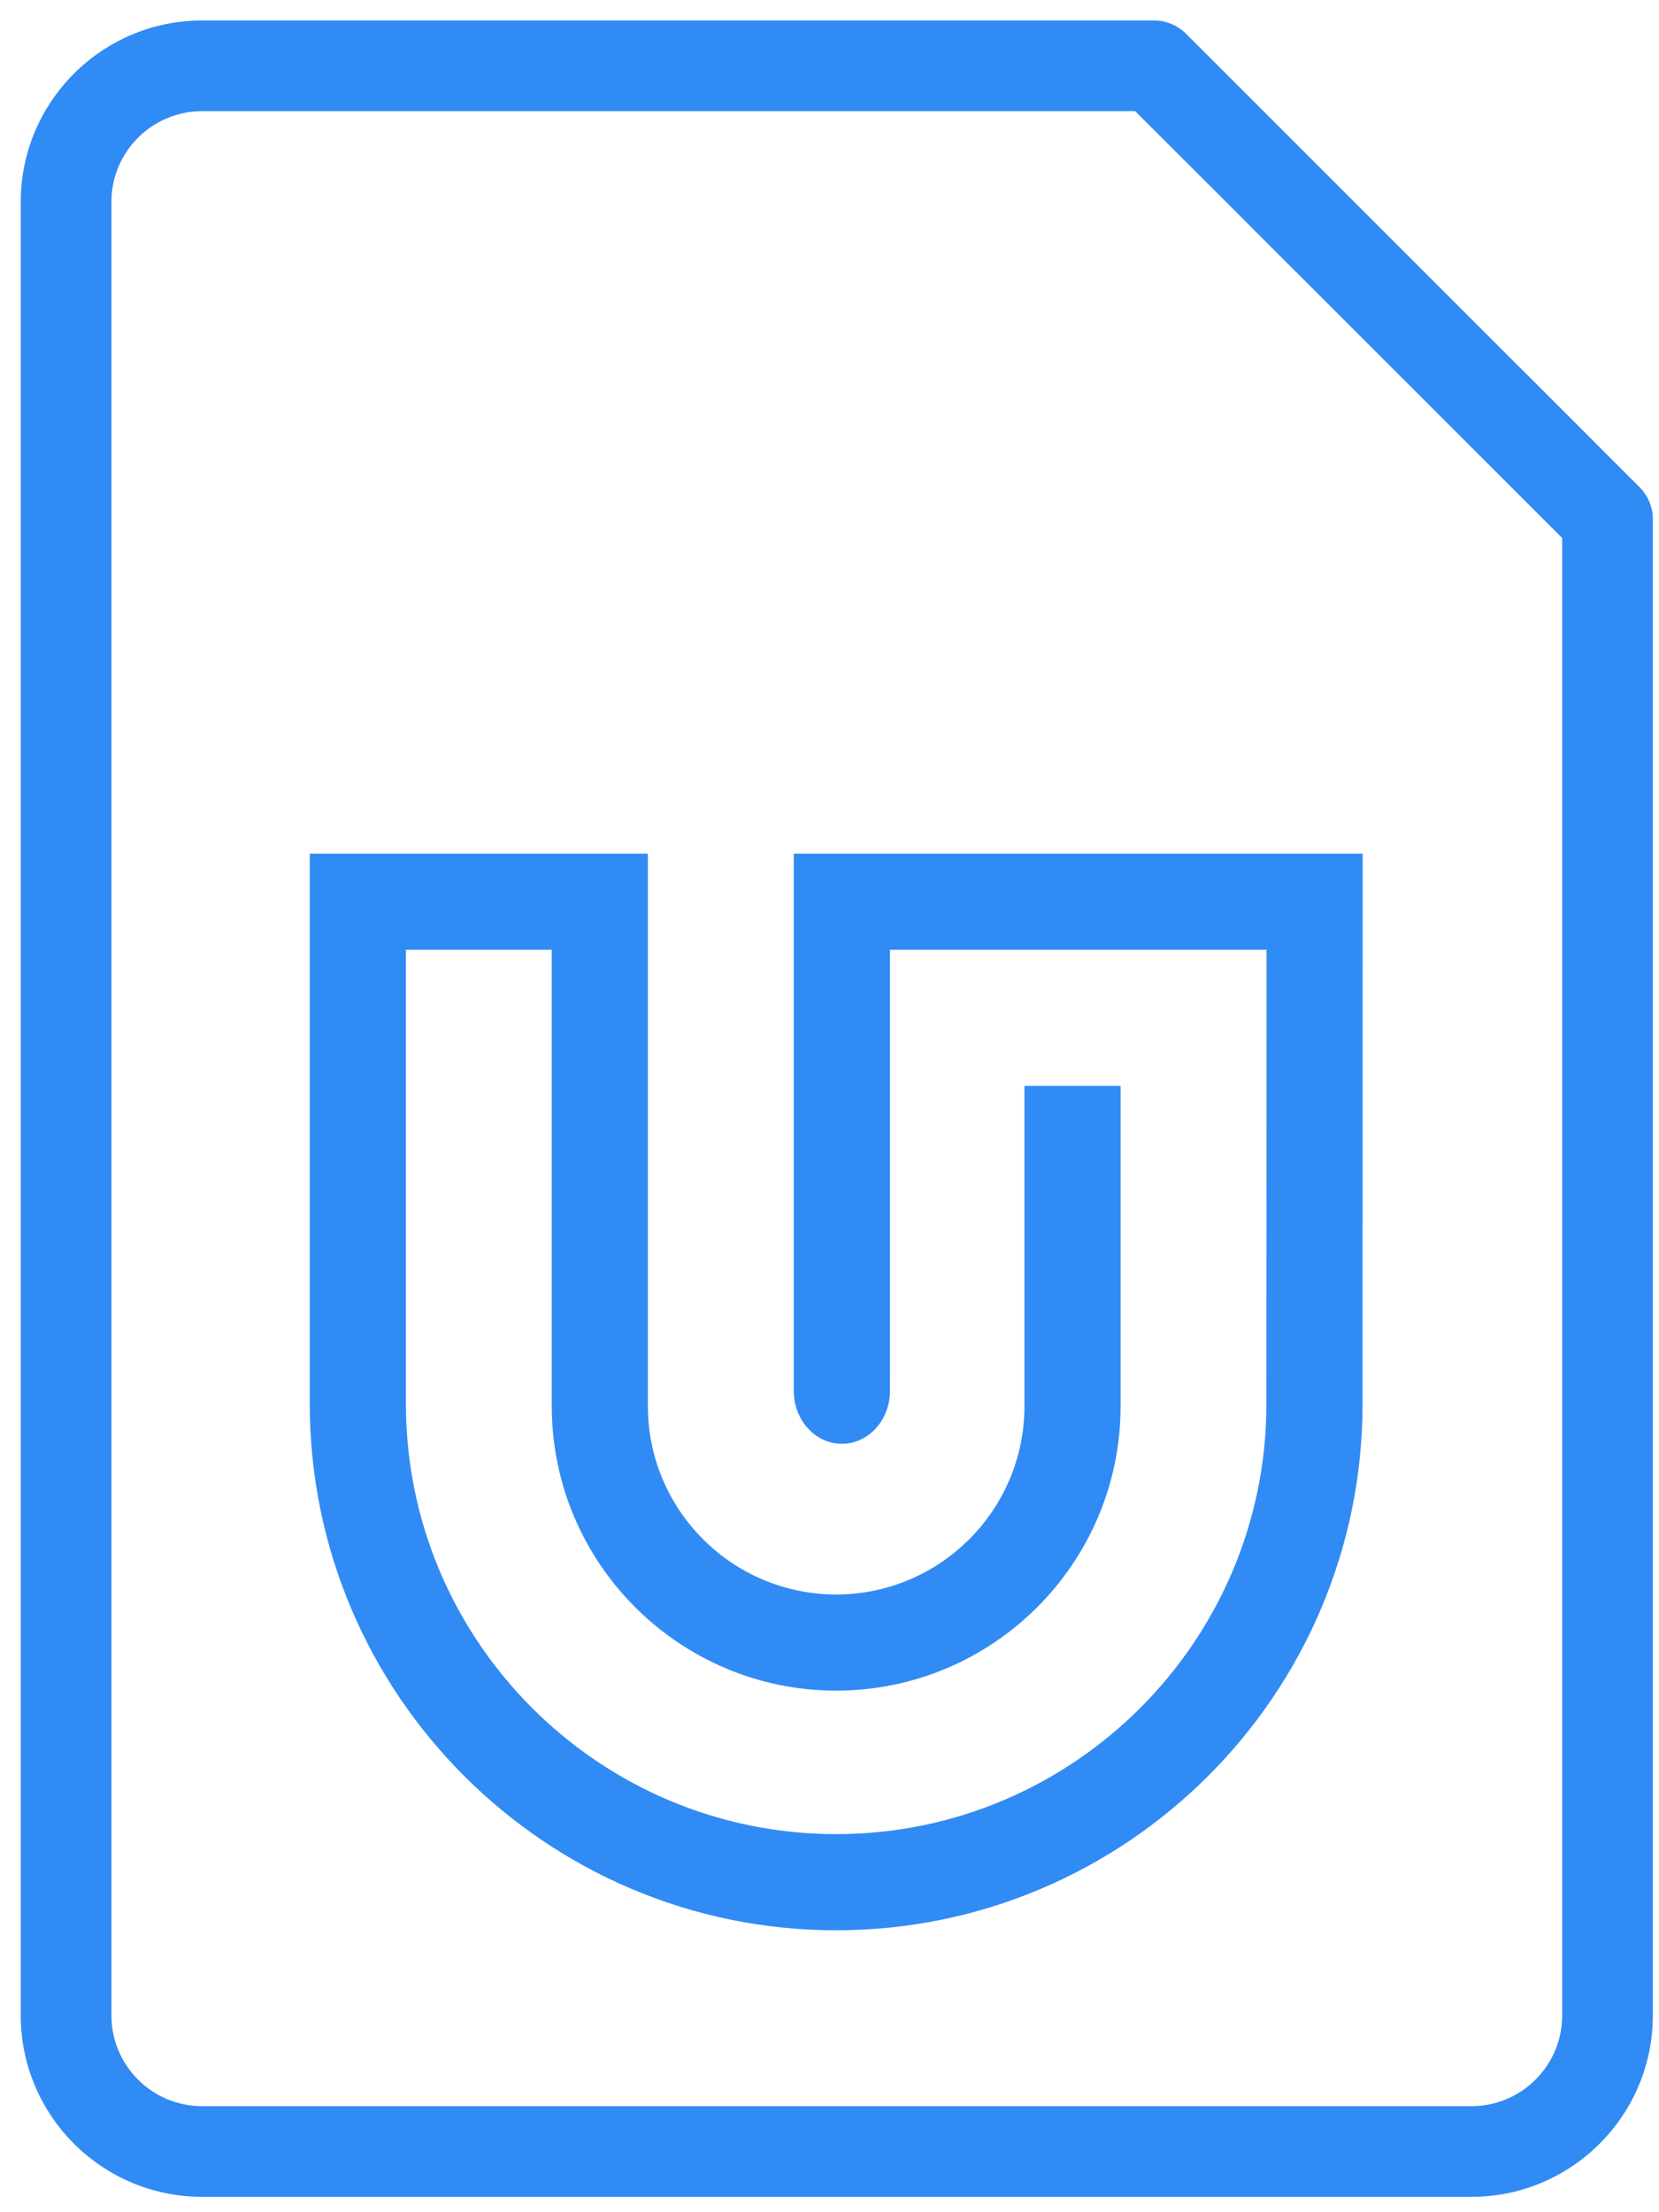<?xml version="1.0" encoding="iso-8859-1"?>
<!-- Generator: Adobe Illustrator 21.1.0, SVG Export Plug-In . SVG Version: 6.00 Build 0)  -->
<svg version="1.1" xmlns="http://www.w3.org/2000/svg" xmlns:xlink="http://www.w3.org/1999/xlink"
	 viewBox="0 0 75 100" xml:space="preserve">
<title>Sim</title>
<desc>Created with Sketch.</desc>
<g>
	<g>
		<g transform="translate(0.938, 0.926)">
			<path class="fill" style="fill:#318BF4;" d="M69.685,90.181c0,2.26-1.839,4.099-4.099,4.099H8.198
				c-2.26,0-4.099-1.839-4.099-4.099V8.198c0-2.26,1.839-4.099,4.099-4.099h42.184l19.303,19.295V90.181z M73.184,21.096L52.68,0.6
				C52.296,0.216,51.776,0,51.231,0H8.198C3.677,0,0,3.677,0,8.198v81.982c0,4.521,3.677,8.198,8.198,8.198h57.388
				c4.521,0,8.198-3.677,8.198-8.198V22.545C73.784,22.001,73.568,21.48,73.184,21.096z"/>
			<path class="fill" style="fill:#318BF4;" d="M37.121,64.339c1.198,0,2.174-1.07,2.174-2.385V42.007h17.023l-0.004,20.525
				c0,10.725-8.725,19.451-19.45,19.451c-10.725,0-19.451-8.726-19.451-19.451V42.007h6.593v20.631
				c0,7.09,5.768,12.858,12.858,12.858c7.09,0,12.858-5.768,12.858-12.858V48.159h-4.347v14.479c0,4.693-3.818,8.512-8.512,8.512
				c-4.694,0-8.512-3.818-8.512-8.512V37.661H13.066v24.872c0,13.122,10.675,23.797,23.797,23.797
				c13.122,0,23.797-10.675,23.797-23.796l0.005-24.872H34.948v24.293C34.948,63.269,35.923,64.339,37.121,64.339"/>
		</g>
	</g>
</g>
</svg>
